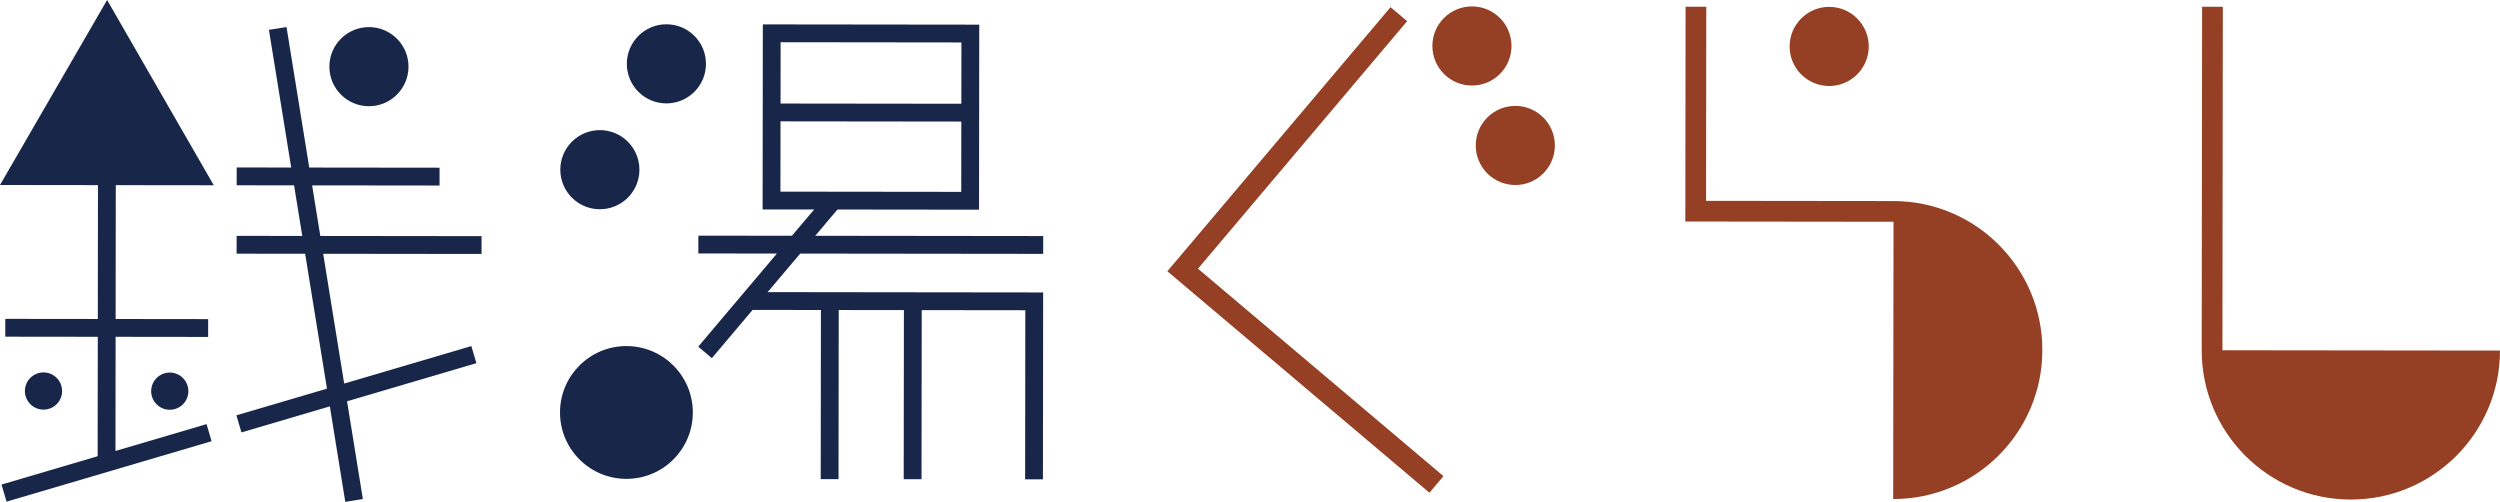 <?xml version="1.0" encoding="utf-8"?>
<!-- Generator: Adobe Illustrator 16.0.4, SVG Export Plug-In . SVG Version: 6.00 Build 0)  -->
<!DOCTYPE svg PUBLIC "-//W3C//DTD SVG 1.1//EN" "http://www.w3.org/Graphics/SVG/1.1/DTD/svg11.dtd">
<svg version="1.1" id="レイヤー_1" xmlns="http://www.w3.org/2000/svg" xmlns:xlink="http://www.w3.org/1999/xlink" x="0px"
	 y="0px" width="795.639px" height="159.715px" viewBox="0 0 795.639 159.715" enable-background="new 0 0 795.639 159.715"
	 xml:space="preserve">
<g>
	<polygon fill="#18264A" points="68.031,58.957 34.085,0 0,58.876 31.18,58.914 31.131,101.517 1.683,101.482 1.677,107.151 
		31.124,107.186 31.079,145.194 0.481,154.213 2.085,159.651 67.341,140.417 65.737,134.978 36.75,143.522 36.793,107.193 
		66.241,107.228 66.247,101.559 36.8,101.524 36.85,58.92 	"/>
	<polygon fill="#18264A" points="153.252,80.826 153.259,75.157 101.941,75.096 99.337,58.994 139.889,59.042 139.896,53.373 
		98.42,53.324 91.184,8.592 85.587,9.497 92.676,53.317 75.331,53.297 75.324,58.966 93.593,58.988 96.197,75.089 75.305,75.064 
		75.299,80.734 97.114,80.76 104.058,123.684 75.237,132.178 76.841,137.617 104.971,129.326 109.886,159.715 115.482,158.811 
		110.452,127.709 151.614,115.577 150.011,110.139 109.539,122.069 102.858,80.766 	"/>
	<path fill="#18264A" d="M19.763,124.452c0.004-3.271-2.644-5.924-5.913-5.928c-3.27-0.004-5.923,2.644-5.927,5.913
		c-0.004,3.271,2.644,5.924,5.913,5.929C17.105,130.369,19.759,127.721,19.763,124.452"/>
	<path fill="#18264A" d="M48.113,124.485c-0.004,3.271,2.644,5.923,5.913,5.927c3.27,0.004,5.924-2.643,5.928-5.913
		c0.004-3.27-2.644-5.924-5.913-5.928C50.771,118.568,48.117,121.215,48.113,124.485"/>
	<path fill="#18264A" d="M117.403,33.805c6.953,0.008,12.598-5.623,12.604-12.576c0.01-6.954-5.621-12.598-12.575-12.606
		c-6.954-0.008-12.597,5.622-12.605,12.576C104.818,28.153,110.449,33.797,117.403,33.805"/>
	<path fill="#18264A" d="M254.672,80.703l77.329,0.091l0.007-5.669l-72.55-0.086l7.062-8.357l45.062,0.054l0.007-5.669l0.026-22.37
		l0.002-1.684l0.033-29.168l-5.668-0.006l-63.209-0.075l-0.069,58.891l5.67,0.006l10.73,0.013l-7.062,8.357l-29.784-0.036
		l-0.006,5.67l25.004,0.029l-25.039,29.63l4.33,3.66l12.97-15.349l21.742,0.026l-0.064,53.818l5.67,0.006l0.063-53.817l20.742,0.024
		l-0.063,53.817l5.67,0.007l0.063-53.817l32.97,0.039l-0.063,53.817l5.669,0.007l0.07-59.487l-5.67-0.006l-34.679-0.041l-3.96-0.005
		l-43.374-0.053L254.672,80.703z M305.953,33.021l-57.54-0.068l0.023-19.513l57.539,0.068L305.953,33.021z M248.38,60.992
		l0.026-22.37l57.539,0.068l-0.025,22.37l-42.029-0.05L248.38,60.992z"/>
	<path fill="#18264A" d="M212.099,7.727c-6.953-0.008-12.598,5.623-12.605,12.577c-0.009,6.953,5.622,12.597,12.576,12.606
		c6.954,0.008,12.598-5.623,12.605-12.577C224.684,13.379,219.053,7.735,212.099,7.727"/>
	<path fill="#18264A" d="M190.896,66.593c6.954,0.008,12.598-5.622,12.604-12.576c0.01-6.954-5.621-12.598-12.575-12.606
		c-6.953-0.008-12.598,5.622-12.605,12.576C178.311,60.941,183.941,66.585,190.896,66.593"/>
	<path fill="#18264A" d="M199.387,110.138c-11.672-0.015-21.146,9.437-21.159,21.109c-0.014,11.672,9.438,21.145,21.109,21.158
		c11.672,0.015,21.146-9.437,21.159-21.108S211.059,110.153,199.387,110.138"/>
	<polygon fill="#954024" points="381.265,85.512 447.833,6.738 442.554,2.276 375.984,81.05 375.979,81.046 371.519,86.327 
		454.926,156.811 459.388,151.531 	"/>
	<path fill="#954024" d="M477.367,5.736c4.911,4.923,4.9,12.896-0.021,17.807c-4.923,4.911-12.896,4.901-17.807-0.021
		c-4.911-4.923-4.902-12.896,0.021-17.807C464.483,0.804,472.455,0.813,477.367,5.736"/>
	<path fill="#954024" d="M491.17,37.399c4.911,4.923,4.9,12.896-0.021,17.807c-4.923,4.911-12.896,4.901-17.807-0.021
		c-4.911-4.923-4.9-12.895,0.021-17.807C478.286,32.467,486.258,32.476,491.17,37.399"/>
	<path fill="#954024" d="M591.041,23.691c4.923-4.912,4.933-12.884,0.021-17.807c-4.912-4.922-12.885-4.932-17.808-0.021
		c-4.923,4.911-4.932,12.884-0.021,17.807C578.145,28.593,586.118,28.602,591.041,23.691"/>
	<path fill="#954024" d="M602.628,63.987l-59.667-0.07l0.072-61.778l-6.59-0.007l-0.073,61.777l-0.009,6.59l66.259,0.078
		l-0.104,88.242c26.187,0.03,47.44-21.173,47.471-47.359C650.019,85.272,628.814,64.018,602.628,63.987"/>
	<path fill="#954024" d="M707.303,111.467l0.129-109.31l-6.598-0.007l-0.129,109.309c-0.031,26.216,21.195,47.492,47.41,47.523
		c26.216,0.031,47.492-21.196,47.523-47.411L707.303,111.467z"/>
</g>
</svg>
